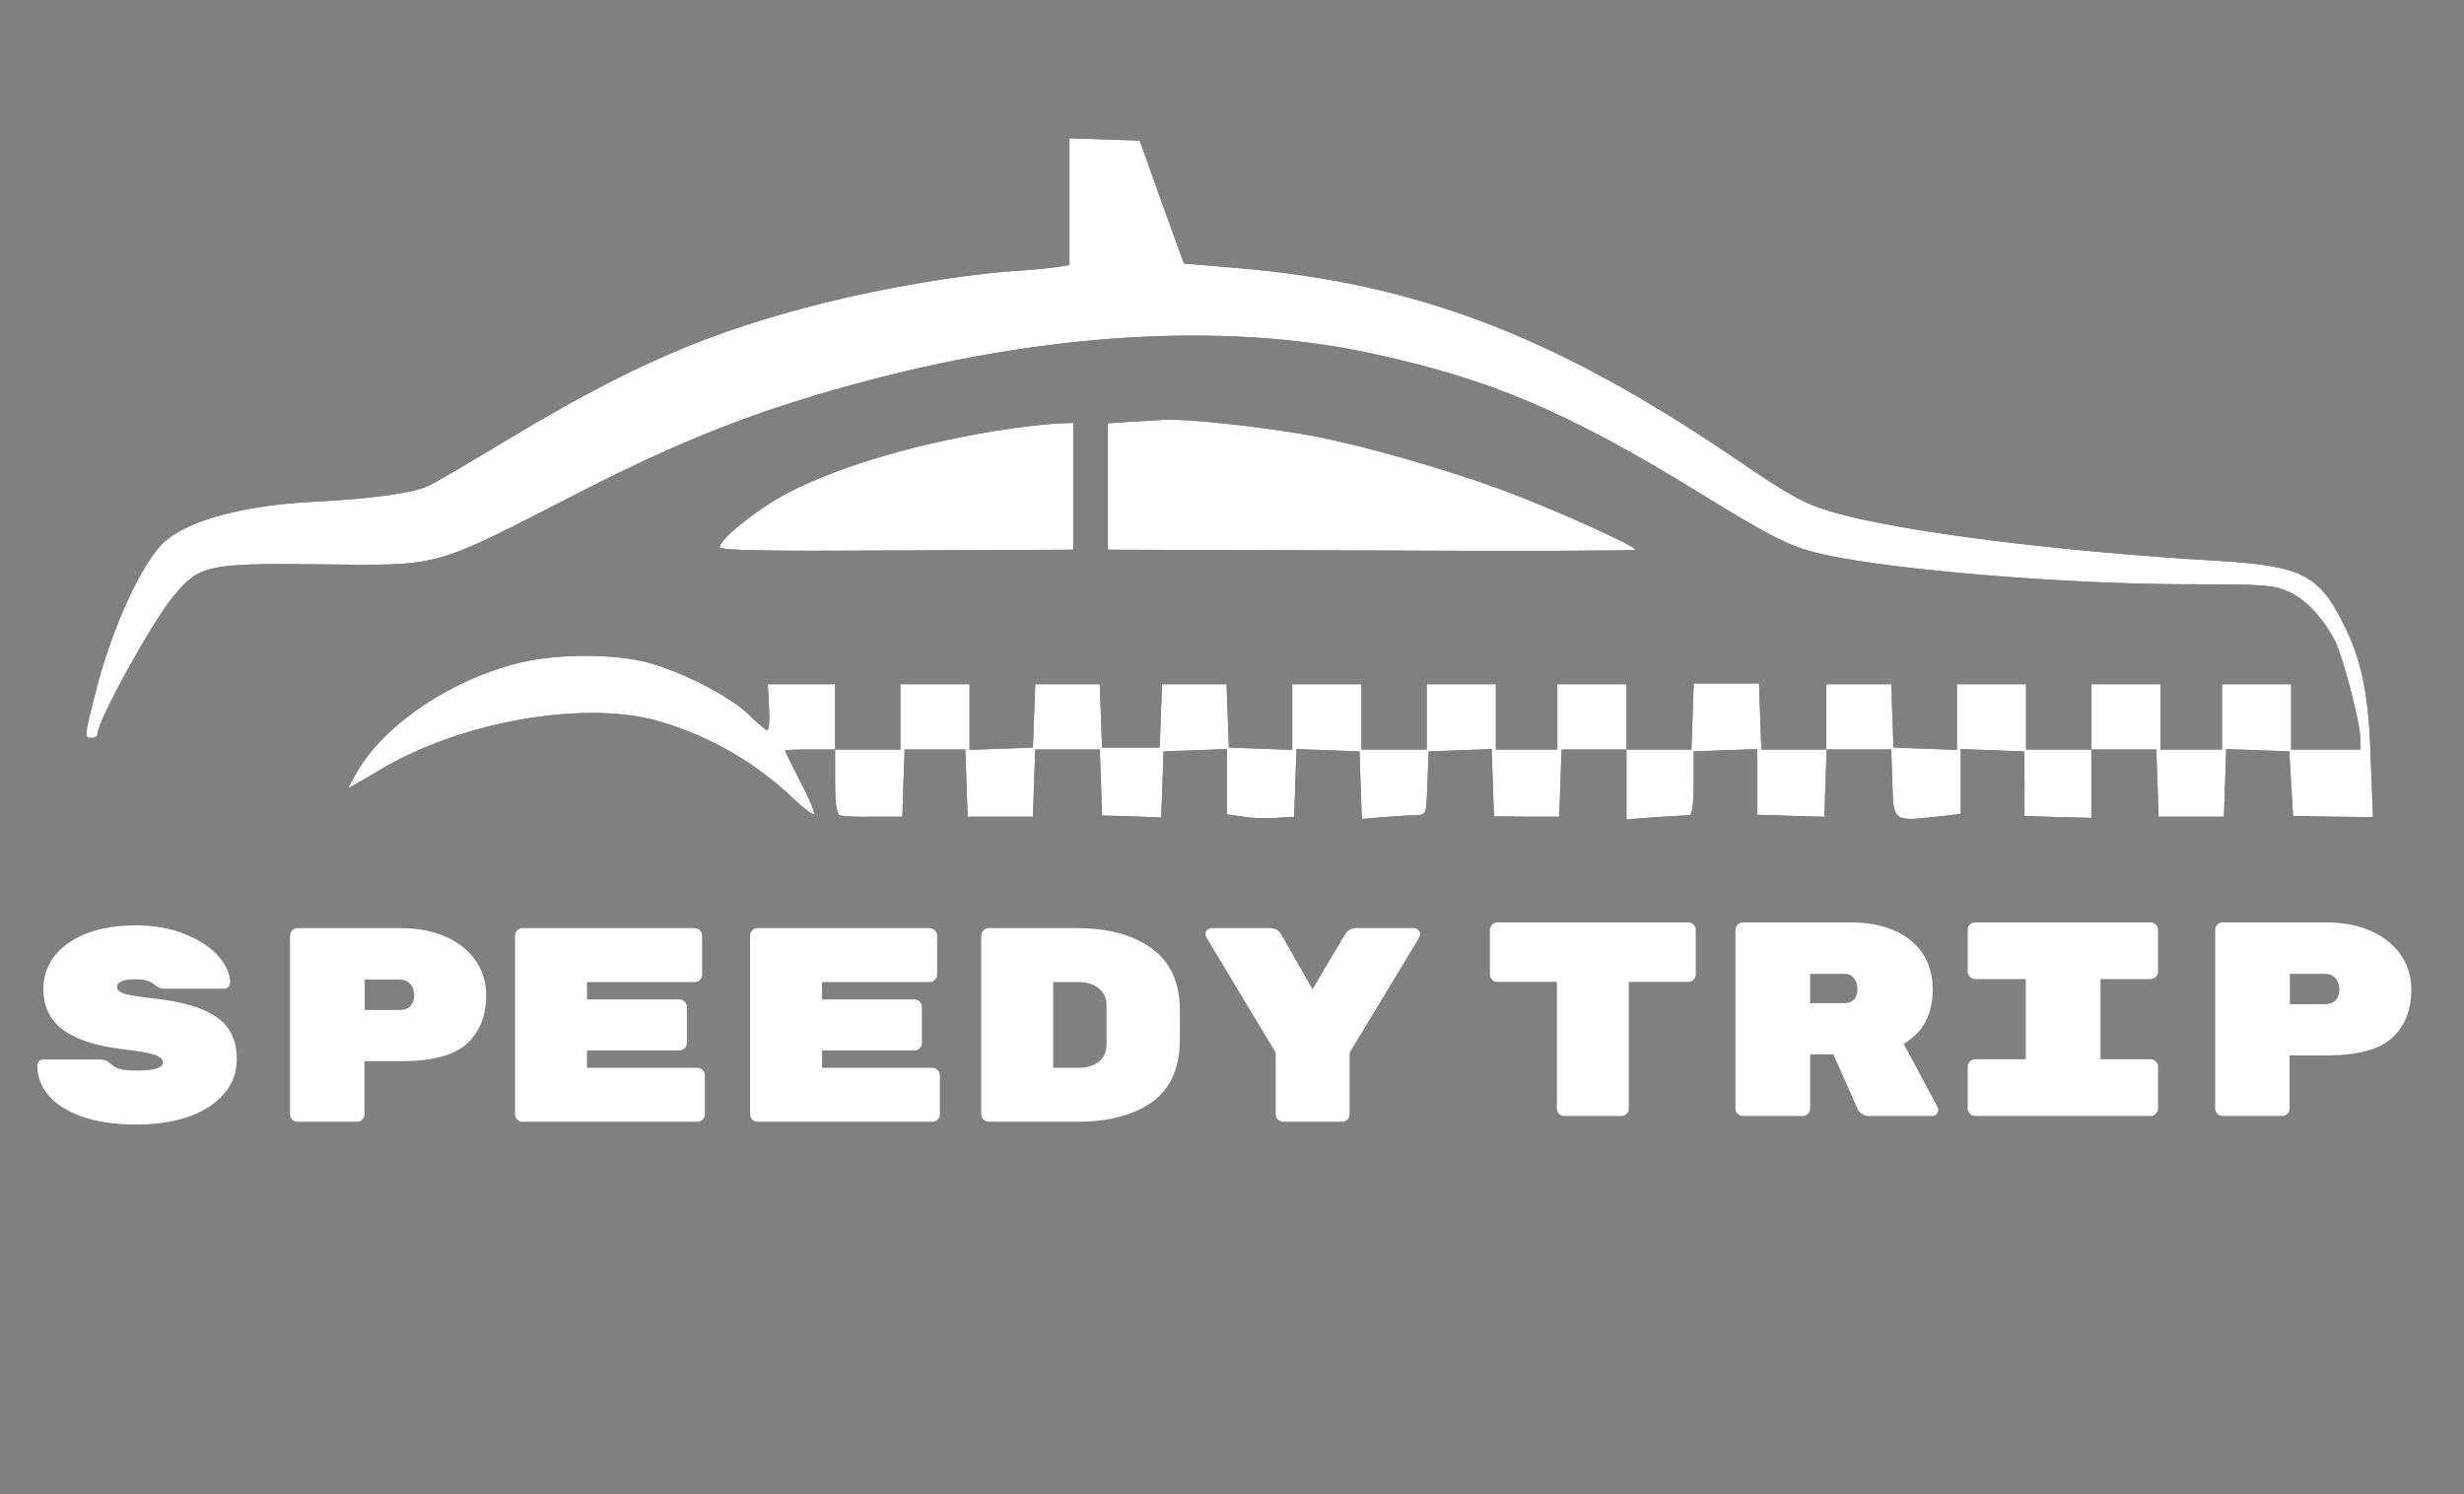 <svg width="1225" height="743" viewBox="0 0 1225 743" fill="none" xmlns="http://www.w3.org/2000/svg">
<rect x="0" y="0" width="1225" height="743" fill="#808080" stroke="none"/>
<g clip-path="url(#clip0_67_3705)">
<path d="M531.677 100.276V131.792L525.565 132.747C522.127 133.32 512.004 134.275 503.027 134.848C478.196 136.567 439.996 143.061 410.773 150.319C352.517 164.835 313.743 181.643 251.858 218.889C234.095 229.585 216.905 239.708 213.658 241.236C206.4 245.056 185.963 247.921 156.357 249.449C121.786 251.168 94.281 258.427 82.057 269.123C70.788 279.055 55.508 312.289 47.486 344.378C41.947 365.961 41.756 366.916 45.576 366.916C47.104 366.916 48.441 366.152 48.441 365.006C48.441 358.512 75.181 309.997 86.068 296.627C98.865 280.965 103.449 280.01 156.93 280.583C220.725 281.156 213.085 283.257 289.104 244.292C339.338 218.698 374.673 204.755 424.143 191.194C517.352 165.599 607.505 160.06 679.131 175.149C739.87 187.947 778.835 204.373 845.494 245.438C882.74 268.359 890.571 272.179 907.952 275.999C944.052 283.639 1028.09 290.515 1088.26 290.515C1126.84 290.515 1130.85 290.897 1138.49 294.526C1146.9 298.537 1155.11 307.514 1161.03 318.974C1164.85 326.805 1173.45 359.467 1173.45 367.107V372.646H1156.26H1139.07V356.411V340.176H1121.88H1104.68V356.411V372.646H1089.4H1074.12V356.411V340.176H1056.93H1039.74V356.411V372.646H1023.51H1007.27V356.411V340.176H990.083H972.893V356.411V372.837L957.231 372.264L941.378 371.691L940.805 355.838L940.232 340.176H924.187H907.952V356.411V372.646H891.717H875.673L875.1 356.22L874.527 339.794H858.292H842.056L841.483 356.22L840.91 372.646H824.866H808.631V356.411V340.176H791.441H774.25V356.411V372.646H758.97H743.69V356.411V340.176H726.5H709.31V356.411V372.646H693.074H676.839V356.411V340.176H659.649H642.459V356.411V372.837L626.796 372.264L610.943 371.691L610.37 355.838L609.797 340.176H593.753H577.709L577.136 355.838L576.563 371.691H562.238H547.912L547.339 355.838L546.766 340.176H530.722H514.678L514.105 355.838L513.532 371.691L497.87 372.264L482.017 372.837V356.411V340.176H464.826H447.636V356.411V372.646H431.401H415.166V356.411V340.176H398.548H381.74L382.313 351.636C382.695 357.939 382.313 363.096 381.358 363.096C380.594 362.905 376.392 359.467 372.19 355.265C363.022 346.288 338.956 333.873 321.574 329.288C304.575 324.895 276.689 325.086 258.544 329.479C225.309 337.502 192.648 359.085 178.322 382.387C175.266 387.544 172.974 391.746 173.356 391.746C173.738 391.746 180.614 387.735 188.637 382.96C229.511 358.321 292.542 347.625 329.214 359.085C354.809 366.916 376.583 379.904 395.492 398.049C400.076 402.251 404.087 405.307 404.661 404.734C405.234 404.161 402.368 396.903 397.975 388.881C393.773 380.668 390.335 373.601 390.335 373.219C390.335 372.837 395.874 372.646 402.75 372.646H415.166V388.69C415.166 399.768 415.93 404.925 417.649 405.498C418.795 405.88 426.435 406.262 434.266 406.071H448.591L449.164 389.263L449.737 372.646H464.826H479.915L480.488 389.263L481.062 406.071H497.297H513.532L514.105 389.263L514.678 372.646H530.722H546.766L547.339 389.072L547.912 405.498L562.62 405.88L577.327 406.453L577.9 390.027L578.473 373.601L594.326 373.028L609.988 372.455V388.69V404.925L618.201 406.071C622.594 406.836 630.044 407.027 634.819 406.644L643.414 406.071L643.987 389.263L644.56 372.455L660.222 373.028L675.884 373.601L676.457 390.409L677.03 407.218L687.917 406.262C693.838 405.88 701.096 405.307 703.961 405.307C709.119 405.116 709.119 405.116 709.692 389.263L710.265 373.601L725.927 373.028L741.589 372.455L742.162 389.263L742.735 405.88L758.97 406.071H775.205L775.778 389.263L776.351 372.646H792.396H808.631V390.027V407.409L823.529 406.262C831.551 405.88 839.191 405.307 840.146 405.307C841.292 405.116 842.056 398.431 842.056 389.454V373.601L857.91 373.028L873.572 372.455V388.881V405.116L880.83 405.307C884.65 405.498 892.29 405.689 897.447 405.88L906.997 406.071L907.57 389.263L908.143 372.646H924.187H940.232L940.805 389.263C941.378 408.746 941.187 408.364 962.77 406.071L974.803 404.734V388.69V372.455L990.656 373.028L1006.32 373.601L1006.51 389.645V405.689L1023.13 406.262L1039.74 406.644V389.645V372.646H1055.98H1072.02L1072.6 389.263L1073.17 406.071H1089.4H1105.64L1106.21 389.263L1106.79 372.455L1122.45 373.028L1138.11 373.601L1139.07 389.645L1140.02 405.689L1159.88 406.071L1179.75 406.262L1178.6 376.657C1177.65 344.76 1174.02 327.76 1164.85 309.806C1152.82 285.74 1143.84 281.347 1102.97 278.864C1023.51 274.28 944.816 264.348 911.772 254.797C897.065 250.595 890.762 247.157 860.775 226.72C772.722 167.127 704.535 140.96 615.909 133.32L588.596 131.028L577.518 100.467L566.631 69.907L549.249 69.334L531.677 68.761V100.276Z" fill="black"/>
<path d="M561.856 209.721L550.778 210.485V241.809V273.325L681.233 273.707C752.859 274.089 812.07 273.898 812.834 273.325C814.553 271.988 769.667 251.932 745.601 243.146C716.378 232.641 679.705 222.136 653.92 216.979C630.617 212.586 590.125 208.002 578.474 208.766C575.418 208.957 567.778 209.339 561.856 209.721Z" fill="black"/>
<path d="M501.881 213.159C458.524 219.653 418.795 231.113 391.673 245.056C376.774 252.887 357.865 267.977 357.865 271.988C357.865 273.707 380.213 274.089 445.726 273.707L533.588 273.325V241.809V210.294L526.521 210.485C522.509 210.676 511.431 211.822 501.881 213.159Z" fill="black"/>
<path d="M531.677 100.277V131.792L525.565 132.747C522.127 133.32 512.004 134.275 503.027 134.848C478.196 136.567 439.996 143.061 410.773 150.32C352.517 164.836 313.743 181.644 251.858 218.889C234.095 229.586 216.905 239.709 213.658 241.237C206.4 245.057 185.963 247.922 156.357 249.45C121.786 251.169 94.281 258.427 82.057 269.123C70.788 279.055 55.508 312.29 47.486 344.378C41.947 365.961 41.756 366.916 45.576 366.916C47.104 366.916 48.441 366.152 48.441 365.006C48.441 358.512 75.181 309.998 86.068 296.628C98.865 280.965 103.449 280.01 156.93 280.583C220.725 281.156 213.085 283.257 289.104 244.293C339.338 218.698 374.673 204.755 424.143 191.194C517.352 165.6 607.505 160.061 679.131 175.15C739.87 187.947 778.835 204.373 845.494 245.439C882.74 268.359 890.571 272.179 907.952 275.999C944.052 283.639 1028.09 290.515 1088.26 290.515C1126.84 290.515 1130.85 290.897 1138.49 294.527C1146.9 298.538 1155.11 307.515 1161.03 318.975C1164.85 326.806 1173.45 359.467 1173.45 367.107V372.647H1156.26H1139.07V356.411V340.176H1121.88H1104.68V356.411V372.647H1089.4H1074.12V356.411V340.176H1056.93H1039.74V356.411V372.647H1023.51H1007.27V356.411V340.176H990.083H972.893V356.411V372.838L957.231 372.265L941.378 371.692L940.805 355.838L940.232 340.176H924.187H907.952V356.411V372.647H891.717H875.673L875.1 356.22L874.527 339.794H858.292H842.056L841.483 356.22L840.91 372.647H824.866H808.631V356.411V340.176H791.441H774.25V356.411V372.647H758.97H743.69V356.411V340.176H726.5H709.31V356.411V372.647H693.074H676.839V356.411V340.176H659.649H642.459V356.411V372.838L626.796 372.265L610.943 371.692L610.37 355.838L609.797 340.176H593.753H577.709L577.136 355.838L576.563 371.692H562.238H547.912L547.339 355.838L546.766 340.176H530.722H514.678L514.105 355.838L513.532 371.692L497.87 372.265L482.017 372.838V356.411V340.176H464.826H447.636V356.411V372.647H431.401H415.166V356.411V340.176H398.548H381.74L382.313 351.636C382.695 357.939 382.313 363.096 381.358 363.096C380.594 362.905 376.392 359.467 372.19 355.265C363.022 346.288 338.956 333.873 321.574 329.289C304.575 324.896 276.689 325.087 258.544 329.48C225.309 337.502 192.648 359.085 178.322 382.388C175.266 387.545 172.974 391.747 173.356 391.747C173.738 391.747 180.614 387.736 188.637 382.961C229.511 358.321 292.542 347.625 329.214 359.085C354.809 366.916 376.583 379.905 395.492 398.05C400.076 402.252 404.087 405.308 404.661 404.735C405.234 404.162 402.368 396.904 397.975 388.882C393.773 380.669 390.335 373.602 390.335 373.22C390.335 372.838 395.874 372.647 402.75 372.647H415.166V388.691C415.166 399.769 415.93 404.926 417.649 405.499C418.795 405.881 426.435 406.263 434.266 406.072H448.591L449.164 389.264L449.737 372.647H464.826H479.915L480.488 389.264L481.062 406.072H497.297H513.532L514.105 389.264L514.678 372.647H530.722H546.766L547.339 389.073L547.912 405.499L562.62 405.881L577.327 406.454L577.9 390.028L578.473 373.602L594.326 373.029L609.988 372.456V388.691V404.926L618.201 406.072C622.594 406.836 630.044 407.027 634.819 406.645L643.414 406.072L643.987 389.264L644.56 372.456L660.222 373.029L675.884 373.602L676.457 390.41L677.03 407.218L687.917 406.263C693.838 405.881 701.096 405.308 703.961 405.308C709.119 405.117 709.119 405.117 709.692 389.264L710.265 373.602L725.927 373.029L741.589 372.456L742.162 389.264L742.735 405.881L758.97 406.072H775.205L775.778 389.264L776.351 372.647H792.396H808.631V390.028V407.409L823.529 406.263C831.551 405.881 839.191 405.308 840.146 405.308C841.292 405.117 842.056 398.432 842.056 389.455V373.602L857.91 373.029L873.572 372.456V388.882V405.117L880.83 405.308C884.65 405.499 892.29 405.69 897.447 405.881L906.997 406.072L907.57 389.264L908.143 372.647H924.187H940.232L940.805 389.264C941.378 408.746 941.187 408.364 962.77 406.072L974.803 404.735V388.691V372.456L990.656 373.029L1006.32 373.602L1006.51 389.646V405.69L1023.13 406.263L1039.74 406.645V389.646V372.647H1055.98H1072.02L1072.6 389.264L1073.17 406.072H1089.4H1105.64L1106.21 389.264L1106.79 372.456L1122.45 373.029L1138.11 373.602L1139.07 389.646L1140.02 405.69L1159.88 406.072L1179.75 406.263L1178.6 376.658C1177.65 344.76 1174.02 327.761 1164.85 309.807C1152.82 285.74 1143.84 281.347 1102.97 278.864C1023.51 274.28 944.816 264.348 911.772 254.798C897.065 250.596 890.762 247.158 860.775 226.721C772.722 167.128 704.535 140.96 615.909 133.32L588.596 131.028L577.518 100.468L566.631 69.907L549.249 69.335L531.677 68.761V100.277Z" fill="white"/>
<path d="M561.856 209.721L550.778 210.485V241.81V273.325L681.233 273.707C752.859 274.089 812.07 273.898 812.834 273.325C814.553 271.988 769.667 251.933 745.601 243.147C716.378 232.642 679.705 222.137 653.92 216.979C630.617 212.586 590.125 208.002 578.474 208.766C575.418 208.957 567.778 209.339 561.856 209.721Z" fill="white"/>
<path d="M501.881 213.159C458.524 219.653 418.795 231.114 391.673 245.057C376.774 252.888 357.865 267.977 357.865 271.988C357.865 273.707 380.213 274.089 445.726 273.707L533.588 273.325V241.81V210.294L526.521 210.485C522.509 210.676 511.431 211.822 501.881 213.159Z" fill="white"/>
<path d="M76.039 496.421C86.124 497.521 94.192 499.309 100.243 501.784C106.385 504.26 110.832 507.514 113.582 511.548C116.333 515.582 117.708 520.625 117.708 526.676C117.708 533.277 115.553 539.053 111.244 544.004C107.027 548.863 101.159 552.622 93.642 555.28C86.124 557.847 77.552 559.131 67.925 559.131C57.198 559.131 48.122 557.802 40.696 555.143C33.27 552.484 27.723 548.954 24.055 544.554C20.388 540.061 18.555 535.156 18.555 529.839C18.555 528.922 18.83 528.189 19.38 527.638C20.022 527.088 20.801 526.813 21.718 526.813H49.91C51.835 526.813 53.394 527.409 54.585 528.601C56.144 530.068 57.886 531.077 59.811 531.627C61.736 532.085 64.441 532.314 67.925 532.314C76.635 532.314 80.99 530.985 80.99 528.326C80.99 527.226 80.394 526.309 79.202 525.576C78.102 524.751 76.085 524.063 73.151 523.513C70.309 522.871 66.091 522.229 60.499 521.588C47.938 520.121 38.312 517.003 31.619 512.236C24.927 507.377 21.58 500.547 21.58 491.745C21.58 485.511 23.46 480.01 27.219 475.243C30.977 470.475 36.295 466.762 43.171 464.103C50.139 461.445 58.207 460.115 67.375 460.115C76.91 460.115 85.253 461.628 92.404 464.653C99.555 467.587 105.01 471.255 108.769 475.655C112.528 480.056 114.407 484.365 114.407 488.582C114.407 489.499 114.087 490.233 113.445 490.783C112.895 491.333 112.115 491.608 111.107 491.608H81.54C79.981 491.608 78.56 491.058 77.276 489.957C76.268 489.041 75.076 488.307 73.701 487.757C72.326 487.207 70.217 486.932 67.375 486.932C61.232 486.932 58.161 488.216 58.161 490.783C58.161 492.158 59.353 493.258 61.736 494.083C64.12 494.817 68.888 495.596 76.039 496.421ZM199.342 461.49C207.96 461.49 215.478 462.957 221.896 465.891C228.313 468.825 233.218 472.813 236.611 477.856C240.003 482.898 241.699 488.536 241.699 494.771C241.699 505.039 238.49 513.107 232.072 518.975C225.655 524.751 214.745 527.638 199.342 527.638H181.189V554.043C181.189 555.051 180.823 555.922 180.089 556.656C179.356 557.389 178.485 557.756 177.476 557.756H147.909C146.901 557.756 146.03 557.389 145.296 556.656C144.563 555.922 144.196 555.051 144.196 554.043V465.204C144.196 464.195 144.563 463.324 145.296 462.591C146.03 461.857 146.901 461.49 147.909 461.49H199.342ZM198.792 502.197C200.992 502.197 202.734 501.555 204.018 500.272C205.301 498.896 205.943 497.109 205.943 494.908C205.943 492.616 205.301 490.737 204.018 489.27C202.734 487.803 200.992 487.07 198.792 487.07H181.327V502.197H198.792ZM346.712 530.939C347.72 530.939 348.591 531.306 349.325 532.039C350.058 532.773 350.425 533.644 350.425 534.652V554.043C350.425 555.051 350.058 555.922 349.325 556.656C348.591 557.389 347.72 557.756 346.712 557.756H259.798C258.79 557.756 257.919 557.389 257.185 556.656C256.452 555.922 256.085 555.051 256.085 554.043V465.204C256.085 464.195 256.452 463.324 257.185 462.591C257.919 461.857 258.79 461.49 259.798 461.49H345.337C346.345 461.49 347.216 461.857 347.95 462.591C348.683 463.324 349.05 464.195 349.05 465.204V484.594C349.05 485.603 348.683 486.474 347.95 487.207C347.216 487.941 346.345 488.307 345.337 488.307H291.841V496.971H337.773C338.781 496.971 339.652 497.338 340.386 498.071C341.119 498.805 341.486 499.676 341.486 500.684V518.562C341.486 519.571 341.119 520.442 340.386 521.175C339.652 521.908 338.781 522.275 337.773 522.275H291.841V530.939H346.712ZM463.552 530.939C464.56 530.939 465.431 531.306 466.165 532.039C466.898 532.773 467.265 533.644 467.265 534.652V554.043C467.265 555.051 466.898 555.922 466.165 556.656C465.431 557.389 464.56 557.756 463.552 557.756H376.638C375.629 557.756 374.758 557.389 374.025 556.656C373.292 555.922 372.925 555.051 372.925 554.043V465.204C372.925 464.195 373.292 463.324 374.025 462.591C374.758 461.857 375.629 461.49 376.638 461.49H462.177C463.185 461.49 464.056 461.857 464.789 462.591C465.523 463.324 465.89 464.195 465.89 465.204V484.594C465.89 485.603 465.523 486.474 464.789 487.207C464.056 487.941 463.185 488.307 462.177 488.307H408.681V496.971H454.613C455.621 496.971 456.492 497.338 457.226 498.071C457.959 498.805 458.326 499.676 458.326 500.684V518.562C458.326 519.571 457.959 520.442 457.226 521.175C456.492 521.908 455.621 522.275 454.613 522.275H408.681V530.939H463.552ZM535.422 461.49C550.916 461.49 563.293 464.837 572.553 471.53C581.904 478.222 586.58 488.582 586.58 502.61V516.637C586.58 530.939 581.95 541.391 572.69 547.992C563.522 554.501 551.099 557.756 535.422 557.756H491.552C490.544 557.756 489.673 557.389 488.94 556.656C488.206 555.922 487.839 555.051 487.839 554.043V465.204C487.839 464.195 488.206 463.324 488.94 462.591C489.673 461.857 490.544 461.49 491.552 461.49H535.422ZM536.11 530.939C540.419 530.939 543.811 529.931 546.286 527.914C548.853 525.805 550.137 522.871 550.137 519.112V500.134C550.137 496.375 548.853 493.487 546.286 491.47C543.811 489.362 540.419 488.307 536.11 488.307H523.595V530.939H536.11ZM703.007 461.49C703.833 461.49 704.52 461.811 705.07 462.453C705.712 463.003 706.033 463.645 706.033 464.378C706.033 464.929 705.895 465.479 705.62 466.029L670.965 523.375V554.043C670.965 555.051 670.598 555.922 669.865 556.656C669.131 557.389 668.26 557.756 667.252 557.756H637.96C636.951 557.756 636.08 557.389 635.347 556.656C634.613 555.922 634.246 555.051 634.246 554.043V523.375L599.728 466.029C599.453 465.479 599.316 464.974 599.316 464.516C599.316 463.691 599.591 463.003 600.141 462.453C600.783 461.811 601.516 461.49 602.341 461.49H631.359C633.926 461.49 635.805 462.545 636.997 464.653L652.537 491.883L668.489 464.929C669.865 462.636 671.79 461.49 674.265 461.49H703.007Z" fill="white"/>
<path d="M839.342 458.625C840.351 458.625 841.221 458.992 841.955 459.726C842.688 460.459 843.055 461.33 843.055 462.339V484.48C843.055 485.488 842.688 486.359 841.955 487.092C841.221 487.826 840.351 488.193 839.342 488.193H809.775V551.178C809.775 552.186 809.408 553.057 808.675 553.791C807.941 554.524 807.07 554.891 806.062 554.891H777.732C776.724 554.891 775.853 554.524 775.119 553.791C774.386 553.057 774.019 552.186 774.019 551.178V488.193H744.452C743.443 488.193 742.572 487.826 741.839 487.092C741.106 486.359 740.739 485.488 740.739 484.48V462.339C740.739 461.33 741.106 460.459 741.839 459.726C742.572 458.992 743.443 458.625 744.452 458.625H839.342ZM963.333 550.628C963.516 550.994 963.608 551.407 963.608 551.865C963.608 552.69 963.287 553.424 962.645 554.066C962.095 554.616 961.408 554.891 960.583 554.891H929.365C928.082 554.891 926.89 554.57 925.79 553.928C924.781 553.286 924.048 552.461 923.589 551.453L911.487 524.223H899.935V551.178C899.935 552.186 899.569 553.057 898.835 553.791C898.102 554.524 897.231 554.891 896.222 554.891H866.518C865.509 554.891 864.638 554.524 863.905 553.791C863.171 553.057 862.805 552.186 862.805 551.178V462.339C862.805 461.33 863.171 460.459 863.905 459.726C864.638 458.992 865.509 458.625 866.518 458.625H920.014C928.265 458.625 935.462 459.955 941.605 462.614C947.839 465.272 952.606 469.123 955.907 474.165C959.207 479.208 960.858 485.121 960.858 491.906C960.858 504.374 956.044 513.405 946.418 518.998L963.333 550.628ZM917.126 498.782C919.143 498.782 920.701 498.14 921.801 496.856C922.902 495.481 923.452 493.785 923.452 491.768C923.452 489.751 922.902 488.009 921.801 486.542C920.793 484.984 919.234 484.204 917.126 484.204H899.935V498.782H917.126ZM1044.28 526.699H1069.17C1070.18 526.699 1071.05 527.065 1071.78 527.799C1072.52 528.532 1072.88 529.403 1072.88 530.412V551.178C1072.88 552.186 1072.52 553.057 1071.78 553.791C1071.05 554.524 1070.18 554.891 1069.17 554.891H981.982C980.974 554.891 980.103 554.524 979.369 553.791C978.636 553.057 978.269 552.186 978.269 551.178V530.412C978.269 529.403 978.636 528.532 979.369 527.799C980.103 527.065 980.974 526.699 981.982 526.699H1007.15V486.817H981.982C980.974 486.817 980.103 486.451 979.369 485.717C978.636 484.984 978.269 484.113 978.269 483.104V462.339C978.269 461.33 978.636 460.459 979.369 459.726C980.103 458.992 980.974 458.625 981.982 458.625H1069.17C1070.18 458.625 1071.05 458.992 1071.78 459.726C1072.52 460.459 1072.88 461.33 1072.88 462.339V483.104C1072.88 484.113 1072.52 484.984 1071.78 485.717C1071.05 486.451 1070.18 486.817 1069.17 486.817H1044.28V526.699ZM1156.44 458.625C1165.06 458.625 1172.58 460.092 1179 463.026C1185.42 465.96 1190.32 469.948 1193.71 474.991C1197.1 480.033 1198.8 485.671 1198.8 491.906C1198.8 502.174 1195.59 510.242 1189.17 516.11C1182.76 521.885 1171.85 524.773 1156.44 524.773H1138.29V551.178C1138.29 552.186 1137.92 553.057 1137.19 553.791C1136.46 554.524 1135.59 554.891 1134.58 554.891H1105.01C1104 554.891 1103.13 554.524 1102.4 553.791C1101.66 553.057 1101.3 552.186 1101.3 551.178V462.339C1101.3 461.33 1101.66 460.459 1102.4 459.726C1103.13 458.992 1104 458.625 1105.01 458.625H1156.44ZM1155.89 499.332C1158.09 499.332 1159.84 498.69 1161.12 497.407C1162.4 496.031 1163.04 494.244 1163.04 492.043C1163.04 489.751 1162.4 487.872 1161.12 486.405C1159.84 484.938 1158.09 484.204 1155.89 484.204H1138.43V499.332H1155.89Z" fill="white"/>
</g>
<defs>
<clipPath id="clip0_67_3705">
<rect width="1224.33" height="743" fill="white"/>
</clipPath>
</defs>
</svg>
